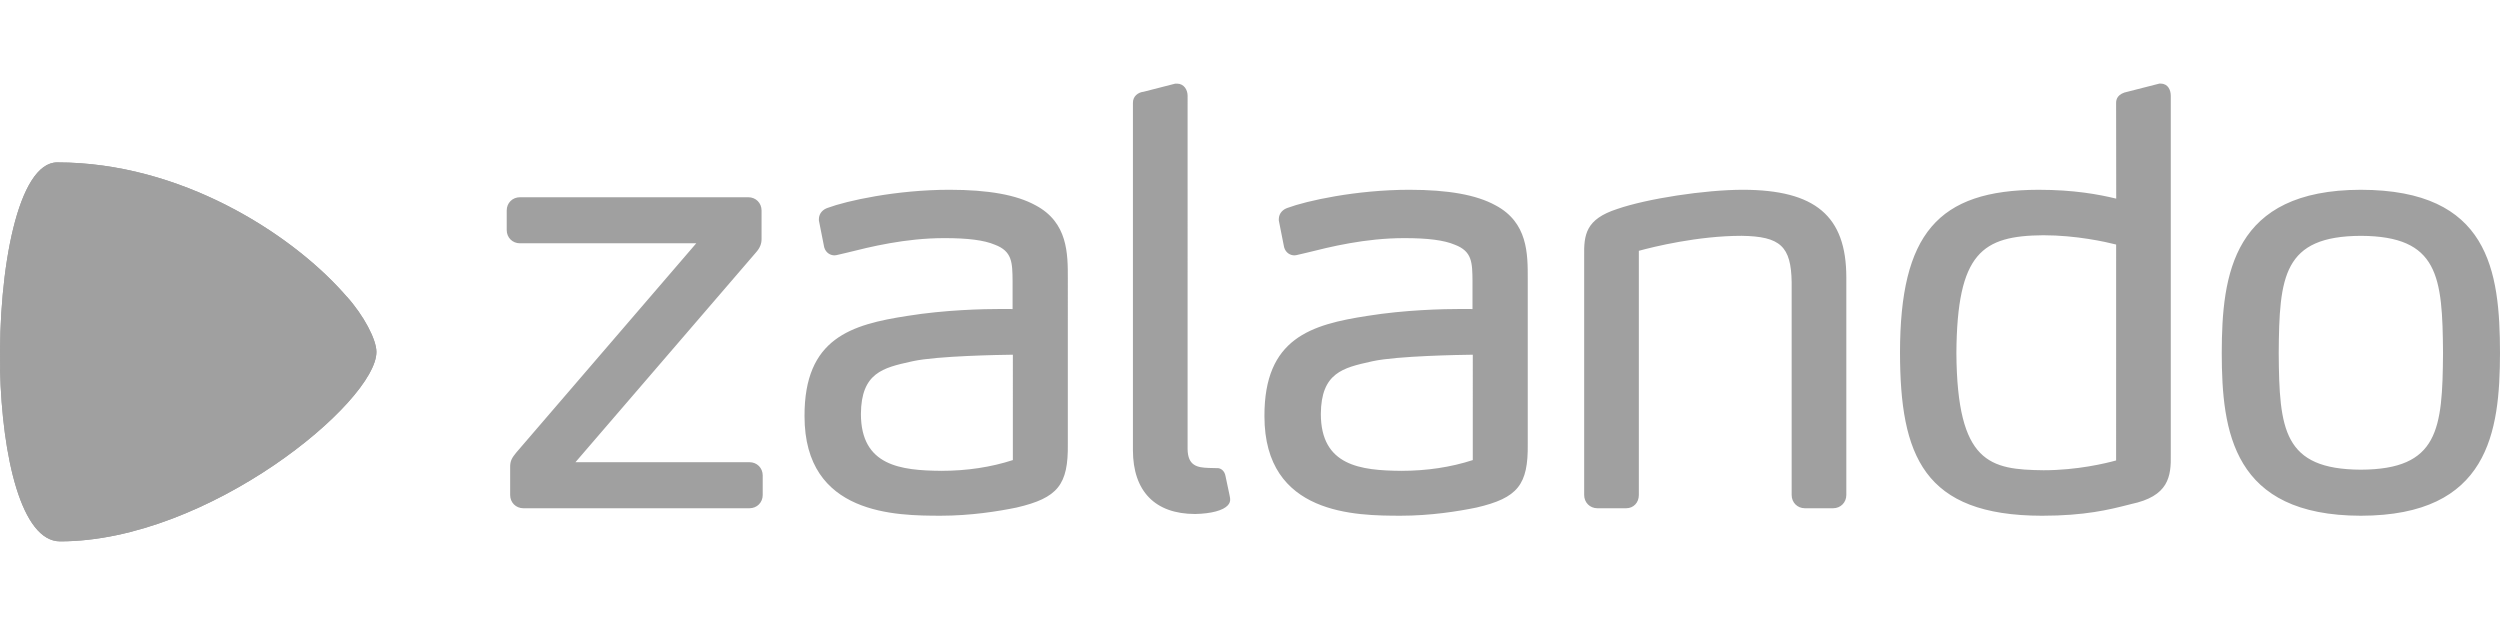 <svg xmlns="http://www.w3.org/2000/svg" width="120  " height="30" viewBox="0.698 0.909 1012.874 185.45">
<path d="M420.237 50.192c-7.677-4.222-19.09-6.276-34.894-6.282-21.623.008-41.696 
4.494-49.293 7.325-1.715.55-3.55 2.031-3.58 4.565l.005.559 2.128 10.754.053.2c.666
2.19 2.49 3.171 4.15 3.171h.009c.534-.022.95-.125 1.338-.224l3.599-.84c9.419-2.358
23.656-5.92 39.554-5.92 9.644 0 16.126.84 20.473 2.676 7.051 2.67 7.095 7.228 7.167
14.773v11.286c-.808-.014-2.172-.029-4.271-.029-7.786 0-23.097.362-38.154 2.776-22.977
3.529-41.989 9.028-41.869 40.687.008 40.189 37.284 40.265 55.197 40.303h.002c12.161-.003
23.381-1.799 30.708-3.314 16.724-3.883 20.992-9.192 20.769-25.809V80.02c.021-10.192.052-22.877-13.091-29.828m-9.182
103.234c-8.899 2.889-18.638 4.352-28.951 4.352v.938l-.013-.938c-16.479-.127-32.573-2.012-32.594-23.032.106-16.718
9.026-18.708 20.317-21.229l.783-.174c10.045-2.146 35.259-2.55 40.46-2.609l-.002 42.692zM619.663 80.02v66.828c.225
16.616-4.046 21.926-20.767 25.809-7.328 1.516-18.549 3.311-30.71 3.314h-.001c-17.913-.038-55.189-.113-55.199-40.303-.118-31.658 18.894-37.158
41.871-40.687 15.057-2.414 30.367-2.776 38.152-2.776 2.102 0 3.464.015 4.272.029V80.949c-.071-7.545-.115-12.103-7.166-14.773-4.347-1.835-10.83-2.676-20.474-2.676-15.898
0-30.135 3.562-39.553 5.92l-3.6.84c-.387.099-.803.202-1.339.224h-.007c-1.661 0-3.484-.982-4.15-3.171l-.054-.2-2.128-10.754-.004-.559c.029-2.534
1.865-4.015 3.58-4.565 7.595-2.831 27.669-7.316 49.293-7.325 15.803.005 27.216 2.06 34.893 6.281 13.145 6.952 13.115 19.637 13.091 29.829m-22.267
30.712c-5.202.06-30.416.463-40.461 2.609l-.782.174c-11.291 2.521-20.211 4.512-20.317 21.229.021 21.021 16.114 22.905 32.594
23.032l.013.938v-.938c10.313 0 20.052-1.463 28.952-4.352l.001-42.692zm359.805-66.821c-51.911.07-56.313 34.178-56.361
66.148.048 31.854 4.45 65.842 56.361 65.912h.004c51.871-.07 56.293-33.967 56.366-65.916-.054-33.431-4.455-66.075-56.37-66.144m.002
113.4c-31.485-.139-33.068-16.301-33.282-47.246.214-31.115 1.794-47.359 33.279-47.496 31.493.137 33.07 16.381 33.285 47.482-.215
30.959-1.797 47.121-33.282 47.26m-93.163 13.955l-1.356.344c-7.26 1.841-17.205 4.361-34.637 4.361h-.039c-48.043-.07-57.473-24.306-57.525-66.145.059-47.988
15.271-65.851 56.127-65.916 14.412 0 24.343 1.864 31.468 3.584l-.042-38.652c-.061-1.695.707-3.915 4.719-4.68L875.516.908h.696c2.932.073 3.969 2.686 3.975 4.9v145.23c.196 9.171-.884 17.04-16.147 20.228m-5.994-105.17c-4.261-1.083-16.153-3.76-29.546-3.76-24.598.226-34.914 6.908-35.172 47.727.289 44.822 13.636 47.246 35.393 47.48l.012.939v-.939c13.541 0 25.158-2.822 29.303-3.964l.01-87.483zM743.369 172.943h-11.412c-3.058-.006-5.363-2.314-5.37-5.371V81.415c-.207-14.574-4.562-18.627-20.256-18.846-17.756 0-35.728 4.455-41.655 6.07v98.932c-.005 3.109-2.165 5.368-5.135 5.373h-11.645c-3.059-.006-5.367-2.314-5.371-5.371V70.937c-.17-8.944.67-15.127 13.394-19.245 12.181-4.206 35.493-7.772 50.892-7.781 29.348.037 41.885 10.625 41.924 35.407v88.252c-.005 3.059-2.313 5.368-5.366 5.373m-258.497 2.328h.011c6.559-.129 11.409-1.426 13.309-3.559.675-.756.986-1.629.902-2.49-.045-.709-.045-.709-1.844-9.138l-.043-.202c-.391-2.203-1.963-3.205-3.259-3.205-.122 0-.24.007-.176.016 0 0-1.648-.08-3.274-.08h-.016c-4.676-.148-8.551-.829-8.63-7.671V5.81c-.005-2.387-1.444-4.835-4.207-4.901l-.814.007-12.782 3.276c-2.178.223-4.445 1.771-4.348 4.648v140.57c.024 16.646 8.959 25.83 25.16 25.861h.011zm-180.532-2.328h-91.58c-3.058-.006-5.366-2.314-5.372-5.371v-11.18c-.062-2.739.815-3.96 2.503-6.051l72.894-84.745h-71.421c-3.059-.007-5.367-2.315-5.371-5.37v-7.918c.004-3.056 2.312-5.364 5.369-5.37h92.512c3.056.006 5.364 2.314 5.37 5.369v11.411c.044 2.062-.671 3.812-2.317 5.647l-73.077 84.917h70.489c3.057.009 5.365 2.315 5.371 5.371v7.917c-.006 3.059-2.315 5.368-5.37 5.373" fill="#a0a0a0"/>
<linearGradient id="a" gradientUnits="userSpaceOnUse" x1="-2139.105" y1="764.099" x2="-2138.106" y2="764.099" gradientTransform="rotate(-120 -269773.641 -49189.267) scale(209.198)">
<stop offset="0" stop-color="#a0a0a0"/>
<stop offset=".375" stop-color="#a0a0a0"/>
<stop offset=".949" stop-color="#a0a0a0"/>
<stop offset=".949" stop-color="#a0a0a0"/>
<stop offset="1" stop-color="#a0a0a0"/>
</linearGradient><path d="M23.887 32.818C8.06 32.818-.079 76.035.769 116.61c-.022-.006-.049.006-.071 0 .846 35.613 8.722 69.748 24.333 69.748 59.911 0 128.171-56.498 128.171-76.752 0-5.066-5.161-14.815-12.077-22.511-.01.005-.027-.005-.036 0-.471-.546-.969-1.09-1.465-1.644-21.342-23.812-65.618-52.633-115.737-52.633z" fill="url(#a)"/>
<linearGradient id="b" gradientUnits="userSpaceOnUse" x1="-2139.105" y1="764.143" x2="-2138.106" y2="764.143" gradientTransform="rotate(-120 -269773.641 -49189.267) scale(209.198)">
<stop offset="0" stop-color="#a0a0a0"/>
<stop offset=".375" stop-color="#a0a0a0"/>
<stop offset=".949" stop-color="#a0a0a0"/>
<stop offset=".949" stop-color="#a0a0a0"/>
<stop offset="1" stop-color="#a0a0a0"/>
</linearGradient><path d="M.758 116.607c45.014 10.571 93.07-1.328 139.628-29.077.234-.14.469-.28.703-.422-.471-.546-.952-1.096-1.448-1.649-21.342-23.811-65.645-52.638-115.763-52.638-15.827 0-23.968 43.213-23.12 83.786m140.331-29.498c.011-.004.019-.01.027-.016l-.027.016z" fill="url(#b)"/>
<linearGradient id="c" gradientUnits="userSpaceOnUse" x1="-2139.096" y1="766.629" x2="-2138.096" y2="766.629" gradientTransform="translate(326212.781 -116773.953) scale(152.5)"><stop offset="0" stop-color="#a0a0a0"/>
<stop offset=".534" stop-color="#a0a0a0"/>
<stop offset=".534" stop-color="#a0a0a0"/>
<stop offset="1" stop-color="#a0a0a0"/>
</linearGradient><path d="M.711 116.598c.847 35.613 8.725 69.762 24.336 69.762 59.911 0 128.165-56.483 128.165-76.736 0-5.066-5.18-14.834-12.096-22.53-46.799 28.068-95.14 40.149-140.405 29.504" fill="url(#c)"/></svg>